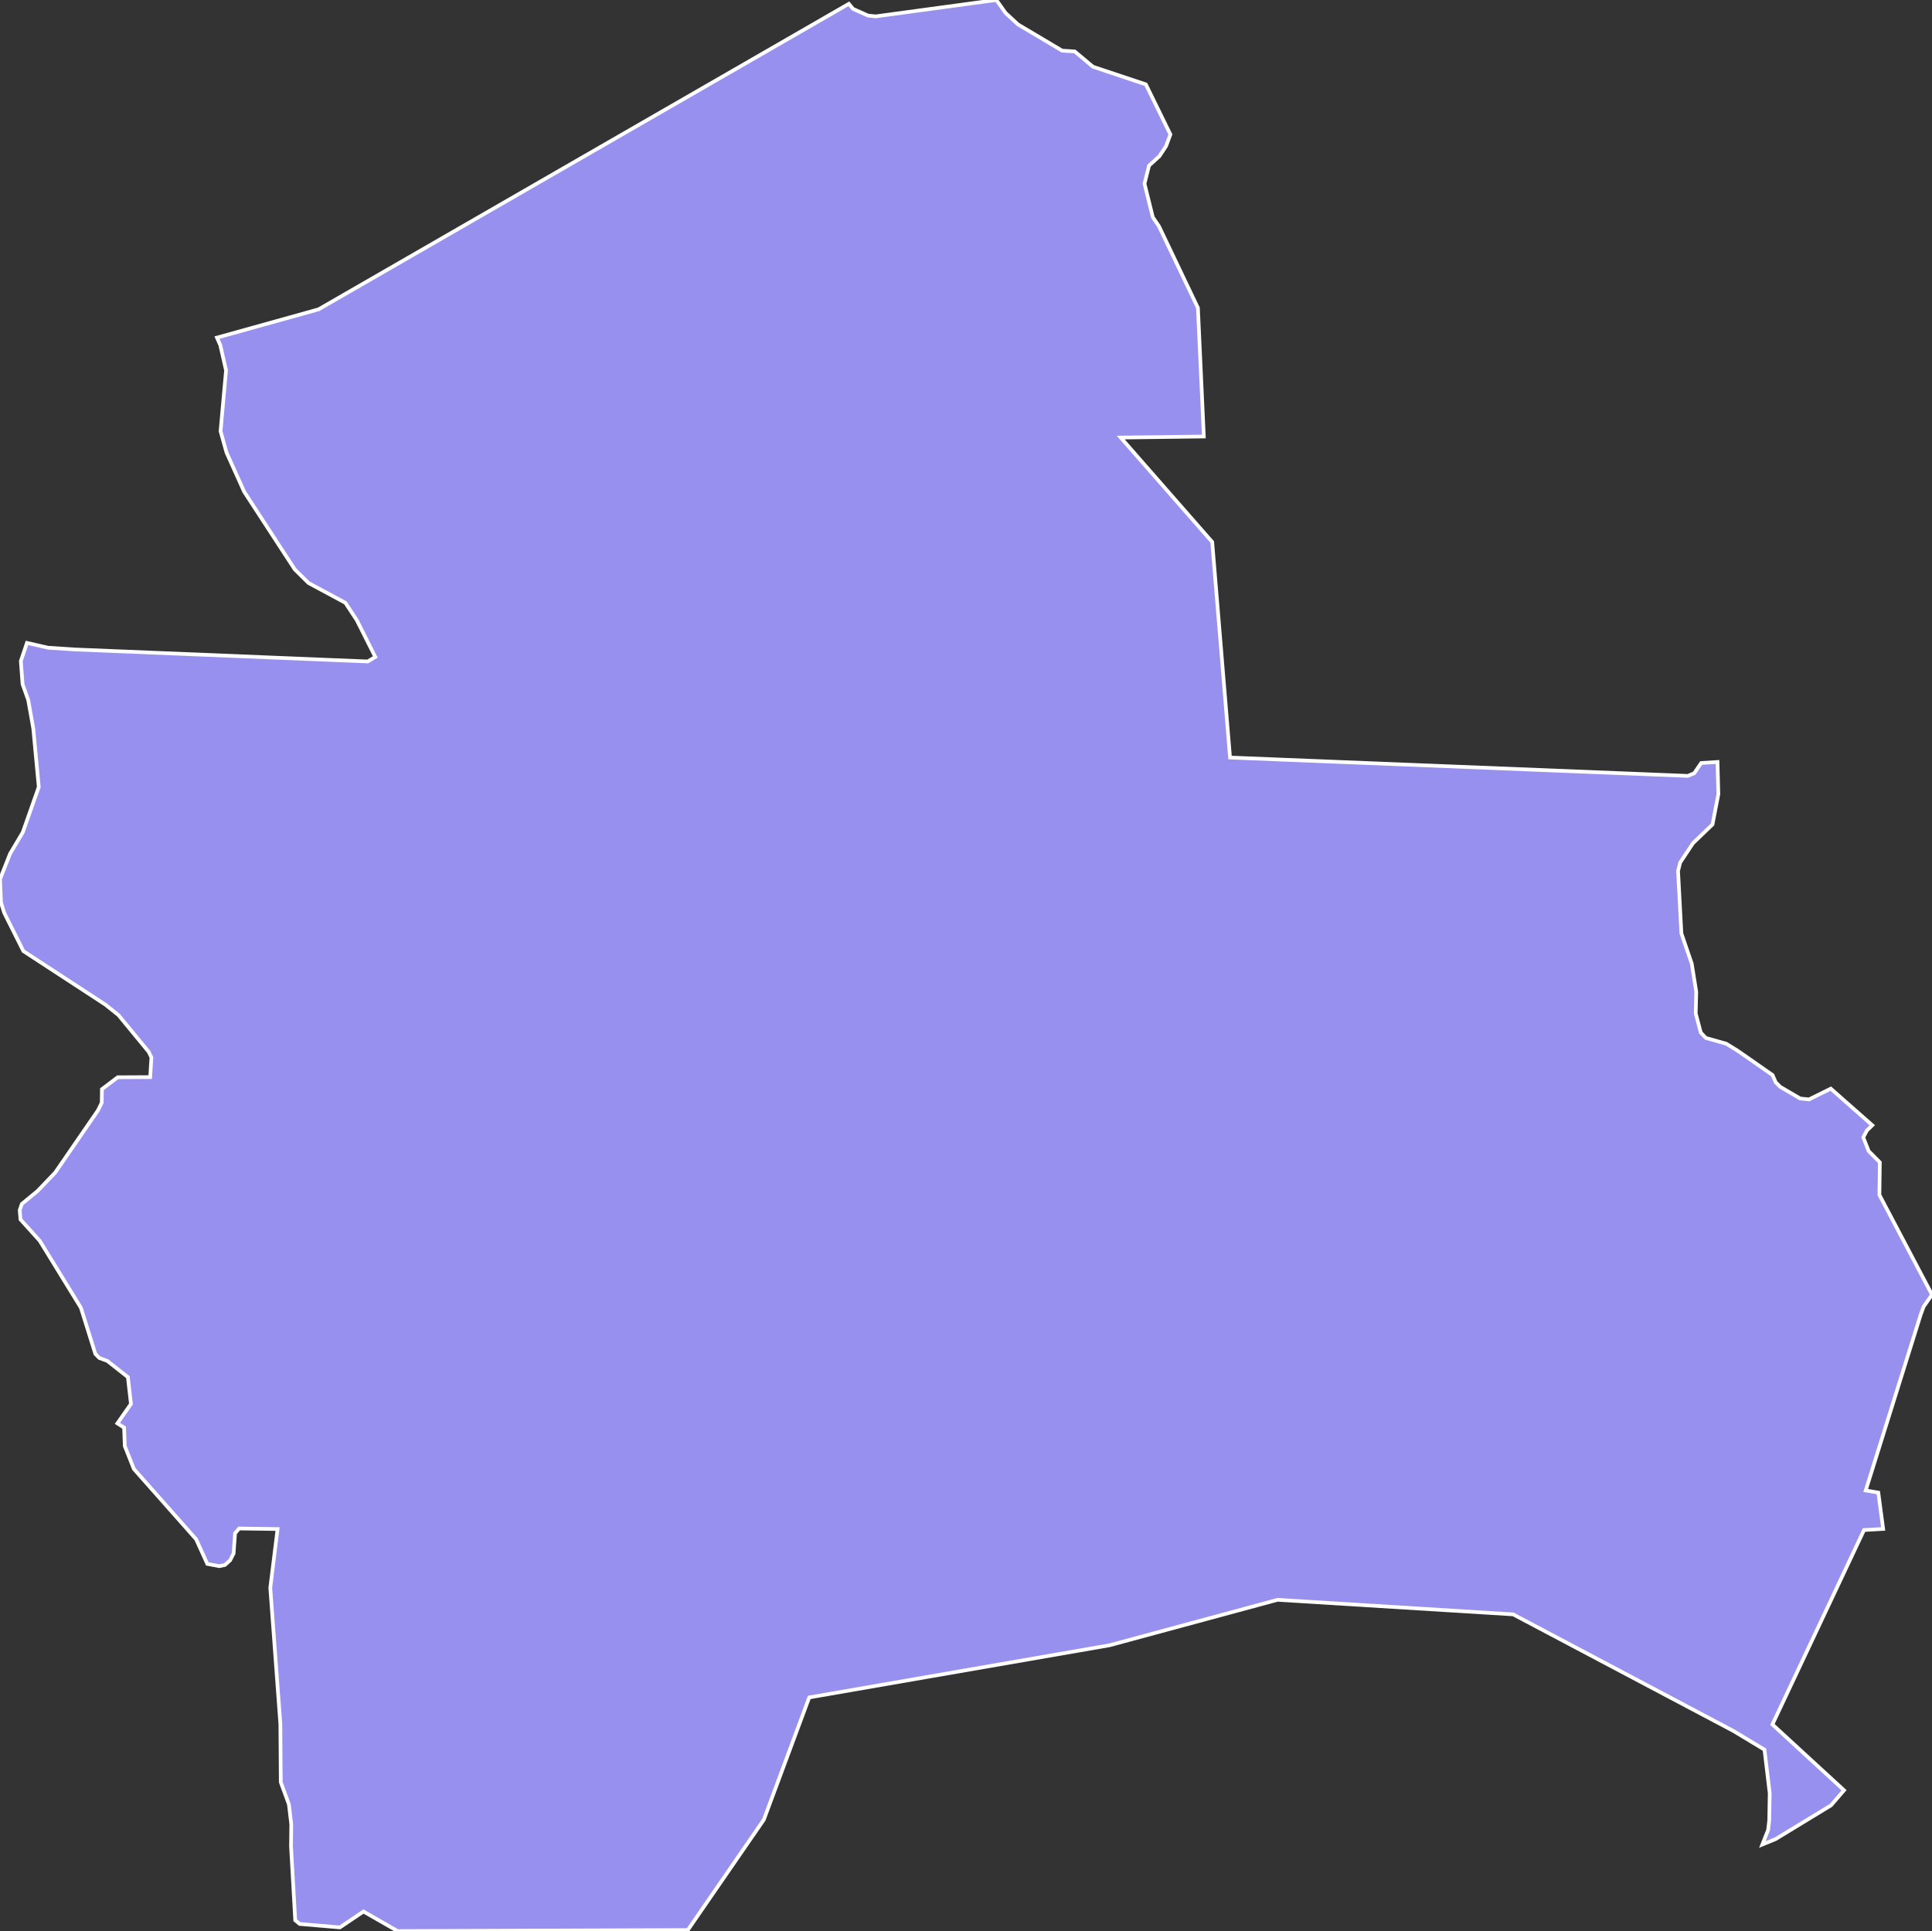<svg xmlns="http://www.w3.org/2000/svg" viewBox="246.049 195.39 366.33 366.2" width="366.33" height="366.2">
            <rect x="246.049" y="195.39" width="366.33" height="366.2" fill="#333333" stroke="none"/>
            <path 
                d="m 532.959,501.53 -44.68,-2.76 -31.85,8.62 -56.94,9.89 -8.61,23.19 -14.41,20.92 0,0 -55.02,0.2 -6.48,-3.71 -4.47,3.01 -7.63,-0.65 -0.84,-0.7 -0.8,-14.04 0.05,-4.14 -0.45,-3.8 -1.54,-4.2 -0.08,-11.04 -1.91,-25.82 1.38,-11.15 -7.29,-0.1 -0.77,0.9 -0.28,3.84 -0.66,1.29 -0.99,0.89 -1.07,0.22 -2.26,-0.43 -2.12,-4.67 -11.81,-13.34 -1.72,-4.33 -0.13,-3.5 -1.27,-0.81 0,0 2.57,-3.68 -0.58,-5.09 -3.92,-3.08 -1.5,-0.55 -0.75,-0.77 -2.74,-8.75 -7.81,-12.71 -3.65,-4.04 -0.14,-1.78 0.4,-1.16 2.97,-2.44 3.35,-3.5 8.1,-11.77 0.73,-1.48 0.04,-2.57 2.99,-2.26 6.16,-0.03 0.23,-3.74 -0.52,-1.06 -5.72,-6.95 -2.5,-2 -15.54,-10.15 -3.64,-7.27 -0.6,-1.93 -0.19,-4.43 1.91,-4.83 2.41,-4.06 3.03,-8.6 -1.04,-11.09 -0.96,-5.4 -1.07,-2.99 -0.33,-4.39 1.16,-3.45 0,0 4.03,0.92 5.12,0.33 55.47,2.27 1.43,-0.85 -3.49,-6.95 -2.18,-3.32 -6.99,-3.76 -2.61,-2.58 -9.59,-14.72 -3.35,-7.44 -1.13,-4.05 1.04,-11.53 -1.09,-4.78 -0.63,-1.43 19.26,-5.36 100.55,-57.94 0,0 0.81,0.97 2.84,1.26 1.43,0.15 22.89,-3.11 1.75,2.46 2.34,2.17 8.38,4.98 2.39,0.15 3.46,2.9 10.03,3.35 4.65,9.49 -0.81,2.19 -1.27,1.93 -1.97,1.79 -0.86,3.42 1.58,6.37 1.17,1.72 7.38,15.47 1.12,24.39 -15.76,0.2 17.35,19.8 3.38,40.88 86.8,3.48 1.22,-0.51 1.32,-1.94 3.09,-0.19 0.16,6.11 -1.11,5.74 -3.68,3.53 -2.45,3.69 -0.4,1.6 0.63,11.83 1.96,5.72 0.86,5.36 -0.1,4.12 0.96,3.62 0.97,1.02 3.87,1.09 2.24,1.39 6.53,4.55 0.59,1.37 0.87,0.87 3.78,2.21 1.67,0.17 4.13,-2.04 7.87,6.94 -1.02,0.99 -0.69,1.31 1.02,2.59 2.12,2.14 -0.08,6.18 9.97,18.92 -1.58,2.26 -0.55,1.48 -10.44,33.39 2.39,0.4 0.92,6.89 -3.63,0.21 -17.37,36.87 13.58,12.48 -2.47,2.86 -10.53,6.41 -2.48,1.01 1.09,-2.76 0.21,-1.82 0.09,-5.13 -0.99,-8.27 -5.91,-3.56 z" 
                fill="rgb(151, 144, 238)" 
                stroke="white" 
                stroke-width=".7px"
                title="Santa Cruz" 
                id="BO-S" 
            />
        </svg>